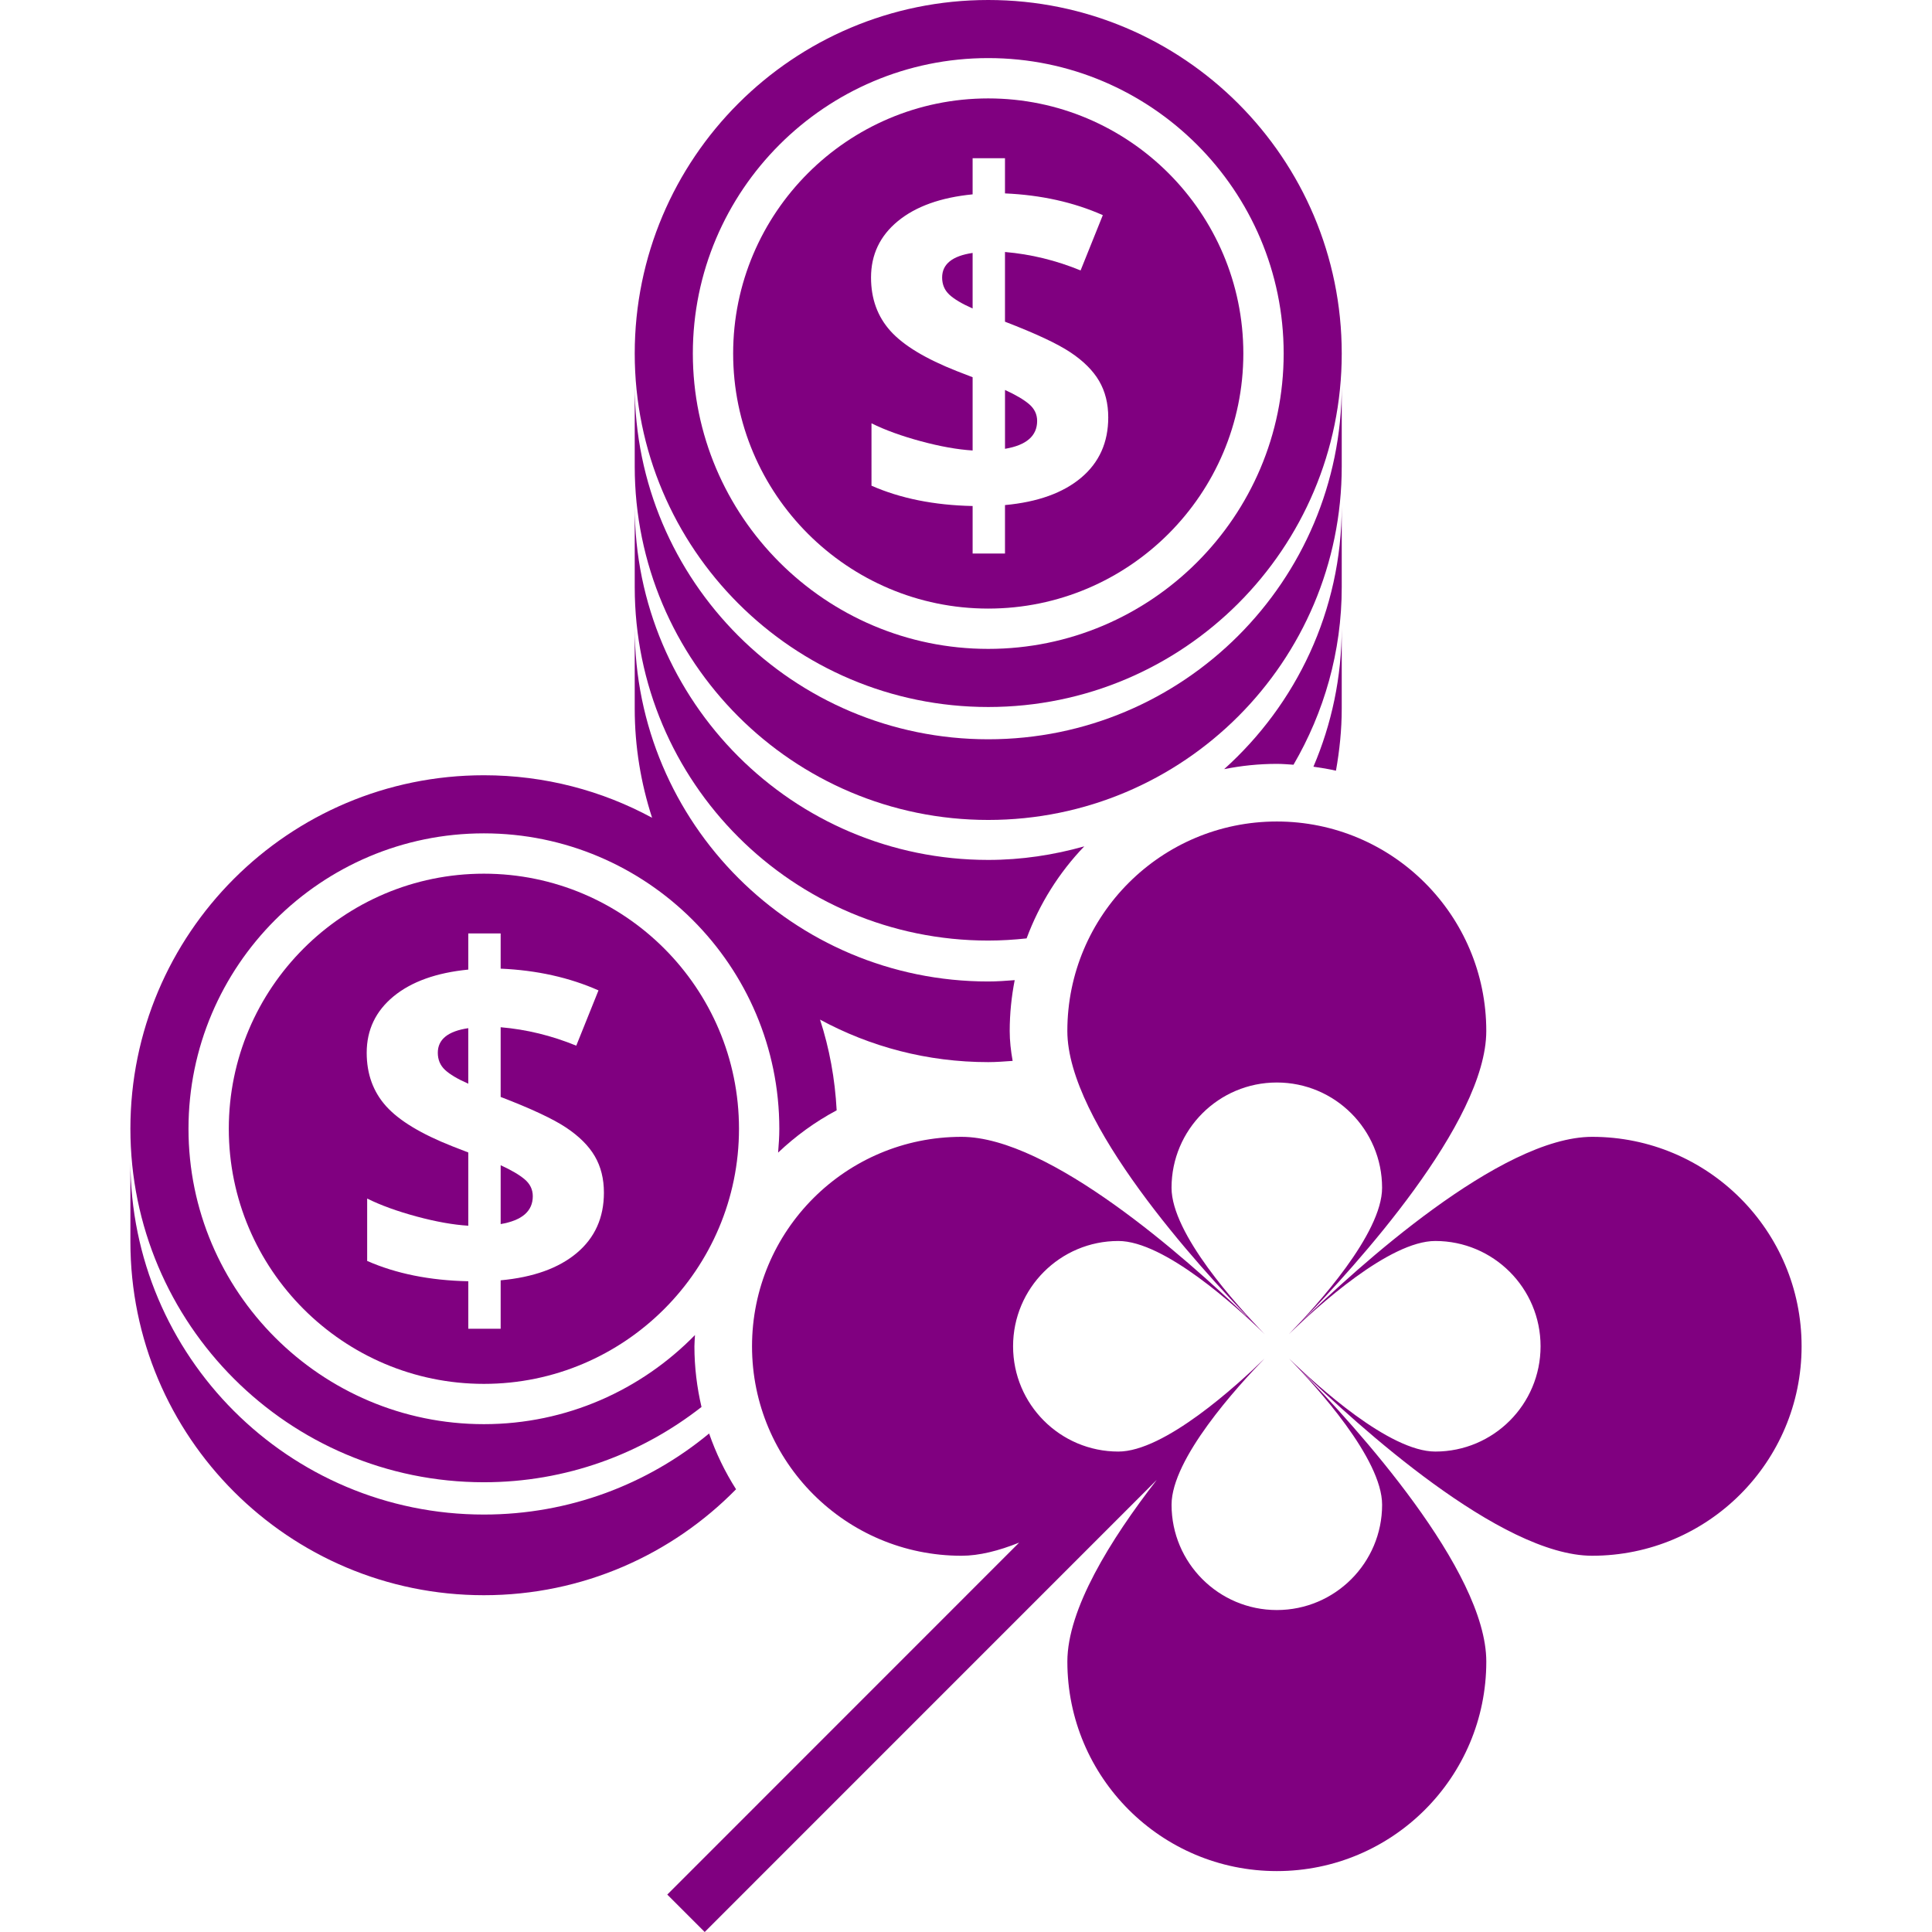 <svg fill="#800080" height="200px" width="200px" version="1.1" id="Layer_1" xmlns="http://www.w3.org/2000/svg" xmlns:xlink="http://www.w3.org/1999/xlink" viewBox="0 0 452.28 452.28" xml:space="preserve"><g id="SVGRepo_bgCarrier" stroke-width="0"></g><g id="SVGRepo_tracerCarrier" stroke-linecap="round" stroke-linejoin="round"></g><g id="SVGRepo_iconCarrier"> <g> <g> <path d="M372.718,266.132c-21.402,0-54.994,30.551-68.178,43.397c12.846-13.184,43.397-46.771,43.397-68.178 c0-27.08-21.955-49.039-49.039-49.039c-27.08,0-49.034,21.955-49.034,49.039c0,21.386,30.51,54.948,43.366,68.147l-1.51-1.51 l-0.031,0.031c-14.09-13.558-45.978-41.887-66.606-41.887c-27.08,0-49.034,21.955-49.034,49.034 c0,27.08,21.955,49.034,49.034,49.034c4.127,0,8.709-1.152,13.501-3.077l-82.376,82.396l8.76,8.76L270.81,346.429 c-10.952,14.111-20.941,30.315-20.941,42.552c0,27.085,21.955,49.039,49.034,49.039c27.085,0,49.039-21.955,49.039-49.039 c0-21.407-30.566-55.004-43.407-68.183c13.179,12.841,46.776,43.402,68.183,43.402c27.08,0,49.034-21.955,49.034-49.034 C421.757,288.082,399.803,266.132,372.718,266.132z M336.003,339.809c-10.757,0-27.643-15.36-34.268-21.816 c6.451,6.62,21.816,23.511,21.816,34.268c0,13.609-11.034,24.648-24.643,24.648c-13.609,0-24.648-11.034-24.648-24.648 c0-10.762,15.37-27.653,21.821-34.273c-6.62,6.451-23.511,21.821-34.273,21.821c-13.609,0-24.648-11.034-24.648-24.648 c0-13.609,11.034-24.648,24.643-24.648c10.762,0,27.648,15.365,34.268,21.816c-6.451-6.62-21.816-23.511-21.816-34.268 c0-13.609,11.034-24.648,24.643-24.648s24.648,11.034,24.648,24.648c0,10.757-15.355,27.638-21.811,34.263 c6.625-6.456,23.506-21.811,34.263-21.811c13.609,0,24.648,11.034,24.648,24.648C360.65,328.776,349.617,339.809,336.003,339.809z "></path> <path d="M113.277,204.529c-32.922,0-59.715,26.788-59.715,59.715c0,32.927,26.793,59.72,59.715,59.72 c32.932,0,59.72-26.793,59.72-59.72C173.002,231.311,146.209,204.529,113.277,204.529z M135.017,293.33 c-4.239,3.558-10.179,5.688-17.812,6.39v11.341h-7.578V299.94c-8.996-0.184-16.891-1.772-23.675-4.756v-14.602 c3.21,1.587,7.071,2.985,11.587,4.203c4.516,1.219,8.545,1.935,12.088,2.156v-17.147l-3.707-1.439 c-7.301-2.877-12.472-6.001-15.514-9.375c-3.041-3.374-4.562-7.552-4.562-12.529c0-5.345,2.094-9.743,6.277-13.194 c4.183-3.446,10.02-5.54,17.505-6.277v-8.463h7.578v8.243c8.443,0.369,16.077,2.063,22.902,5.089l-5.202,12.943 c-5.755-2.36-11.653-3.799-17.7-4.316v16.317c7.194,2.765,12.308,5.161,15.35,7.194c3.041,2.028,5.274,4.26,6.692,6.692 c1.418,2.432,2.13,5.274,2.13,8.52C141.376,285.061,139.256,289.771,135.017,293.33z"></path> <path d="M231.345,165.509c45.706,0,82.755-37.048,82.755-82.755C314.099,37.053,277.051,0,231.345,0 c-45.701,0-82.755,37.048-82.755,82.755C148.59,128.461,185.644,165.509,231.345,165.509z M231.345,13.599 c38.139,0,69.161,31.022,69.161,69.151c0,38.134-31.022,69.156-69.161,69.156c-38.129,0-69.151-31.022-69.151-69.156 C162.189,44.621,193.211,13.599,231.345,13.599z"></path> <path d="M231.345,191.949c45.701,0,82.755-37.048,82.755-82.755V90.322c-0.005,45.701-37.053,82.744-82.755,82.744 s-82.755-37.048-82.755-82.755v18.883C148.59,154.895,185.644,191.949,231.345,191.949z"></path> <path d="M242.793,98.539c0-1.546-0.625-2.857-1.879-3.927c-1.254-1.07-3.133-2.176-5.642-3.318v13.773 C240.284,104.223,242.793,102.047,242.793,98.539z"></path> <path d="M166.003,335.58c-14.315,11.848-32.686,18.975-52.721,18.975c-45.701,0-82.755-37.048-82.755-82.755v18.883 c0,45.701,37.048,82.755,82.755,82.755c23.127,0,44.012-9.508,59.029-24.801C169.725,344.576,167.606,340.198,166.003,335.58z"></path> <path d="M227.689,72.212v-13c-4.756,0.701-7.137,2.616-7.137,5.755c0,1.623,0.563,2.959,1.684,4.009 C223.368,70.026,225.18,71.107,227.689,72.212z"></path> <path d="M231.345,142.469c32.932,0,59.72-26.793,59.72-59.715c0-32.927-26.793-59.715-59.72-59.715 c-32.922,0-59.715,26.788-59.715,59.715C171.63,115.681,198.423,142.469,231.345,142.469z M210.184,51.773 c4.183-3.446,10.02-5.54,17.505-6.277v-8.463h7.578v8.243c8.443,0.369,16.077,2.063,22.902,5.089l-5.202,12.943 c-5.755-2.36-11.653-3.799-17.7-4.316V75.31c7.194,2.765,12.308,5.161,15.35,7.194c3.041,2.028,5.274,4.26,6.692,6.692 c1.418,2.432,2.13,5.274,2.13,8.52c0,5.862-2.12,10.573-6.359,14.131c-4.239,3.558-10.179,5.688-17.812,6.39v11.341h-7.578 v-11.121c-8.996-0.184-16.891-1.772-23.675-4.756V99.098c3.21,1.587,7.071,2.985,11.587,4.203 c4.516,1.219,8.545,1.935,12.088,2.156V88.31l-3.707-1.439c-7.301-2.877-12.472-6.001-15.514-9.375 c-3.041-3.374-4.562-7.552-4.562-12.529C203.907,59.617,205.995,55.219,210.184,51.773z"></path> <path d="M113.283,346.993c19.231,0,36.884-6.62,50.939-17.623c-1.065-4.567-1.659-9.313-1.659-14.203 c0-0.891,0.097-1.756,0.133-2.637c-12.565,12.851-30.06,20.864-49.418,20.864c-38.129,0-69.151-31.022-69.151-69.156 c0-38.129,31.022-69.151,69.151-69.151c38.139,0,69.161,31.022,69.161,69.151c0,1.884-0.133,3.738-0.282,5.586 c4.091-3.876,8.683-7.229,13.706-9.897c-0.389-7.373-1.7-14.495-3.891-21.238c11.709,6.349,25.119,9.953,39.373,9.953 c1.93,0,3.82-0.159,5.714-0.287c-0.43-2.391-0.686-4.731-0.686-7.004c0-4.07,0.42-8.044,1.167-11.899 c-2.053,0.154-4.106,0.312-6.195,0.312c-45.701,0-82.755-37.048-82.755-82.755v18.883c0,8.924,1.454,17.495,4.065,25.549 c-11.709-6.349-25.119-9.953-39.373-9.953c-45.701,0-82.755,37.048-82.755,82.755C30.528,309.944,67.581,346.993,113.283,346.993z "></path> <path d="M102.49,246.451c0,1.623,0.563,2.959,1.685,4.009c1.126,1.05,2.939,2.13,5.448,3.236v-13 C104.87,241.398,102.49,243.318,102.49,246.451z"></path> <path d="M122.847,276.101c-1.254-1.07-3.133-2.176-5.642-3.318v13.773c5.018-0.85,7.521-3.026,7.521-6.528 C124.726,278.482,124.101,277.171,122.847,276.101z"></path> <path d="M314.099,165.893v-18.872c0,11.525-2.371,22.492-6.625,32.461c1.782,0.246,3.543,0.543,5.274,0.937 C313.587,175.693,314.099,170.854,314.099,165.893z"></path> <path d="M314.099,118.559c0,24.448-10.67,46.346-27.525,61.496c3.989-0.799,8.11-1.234,12.329-1.234 c1.316,0,2.606,0.118,3.907,0.2c7.132-12.232,11.29-26.409,11.29-41.59V118.559z"></path> <path d="M148.59,118.554v18.883c0,45.701,37.053,82.749,82.755,82.749c3.036,0,6.026-0.189,8.98-0.507 c3.011-8.105,7.619-15.421,13.496-21.545c-7.158,2.017-14.674,3.174-22.477,3.174C185.644,201.308,148.59,164.26,148.59,118.554z"></path> </g> </g> </g></svg>